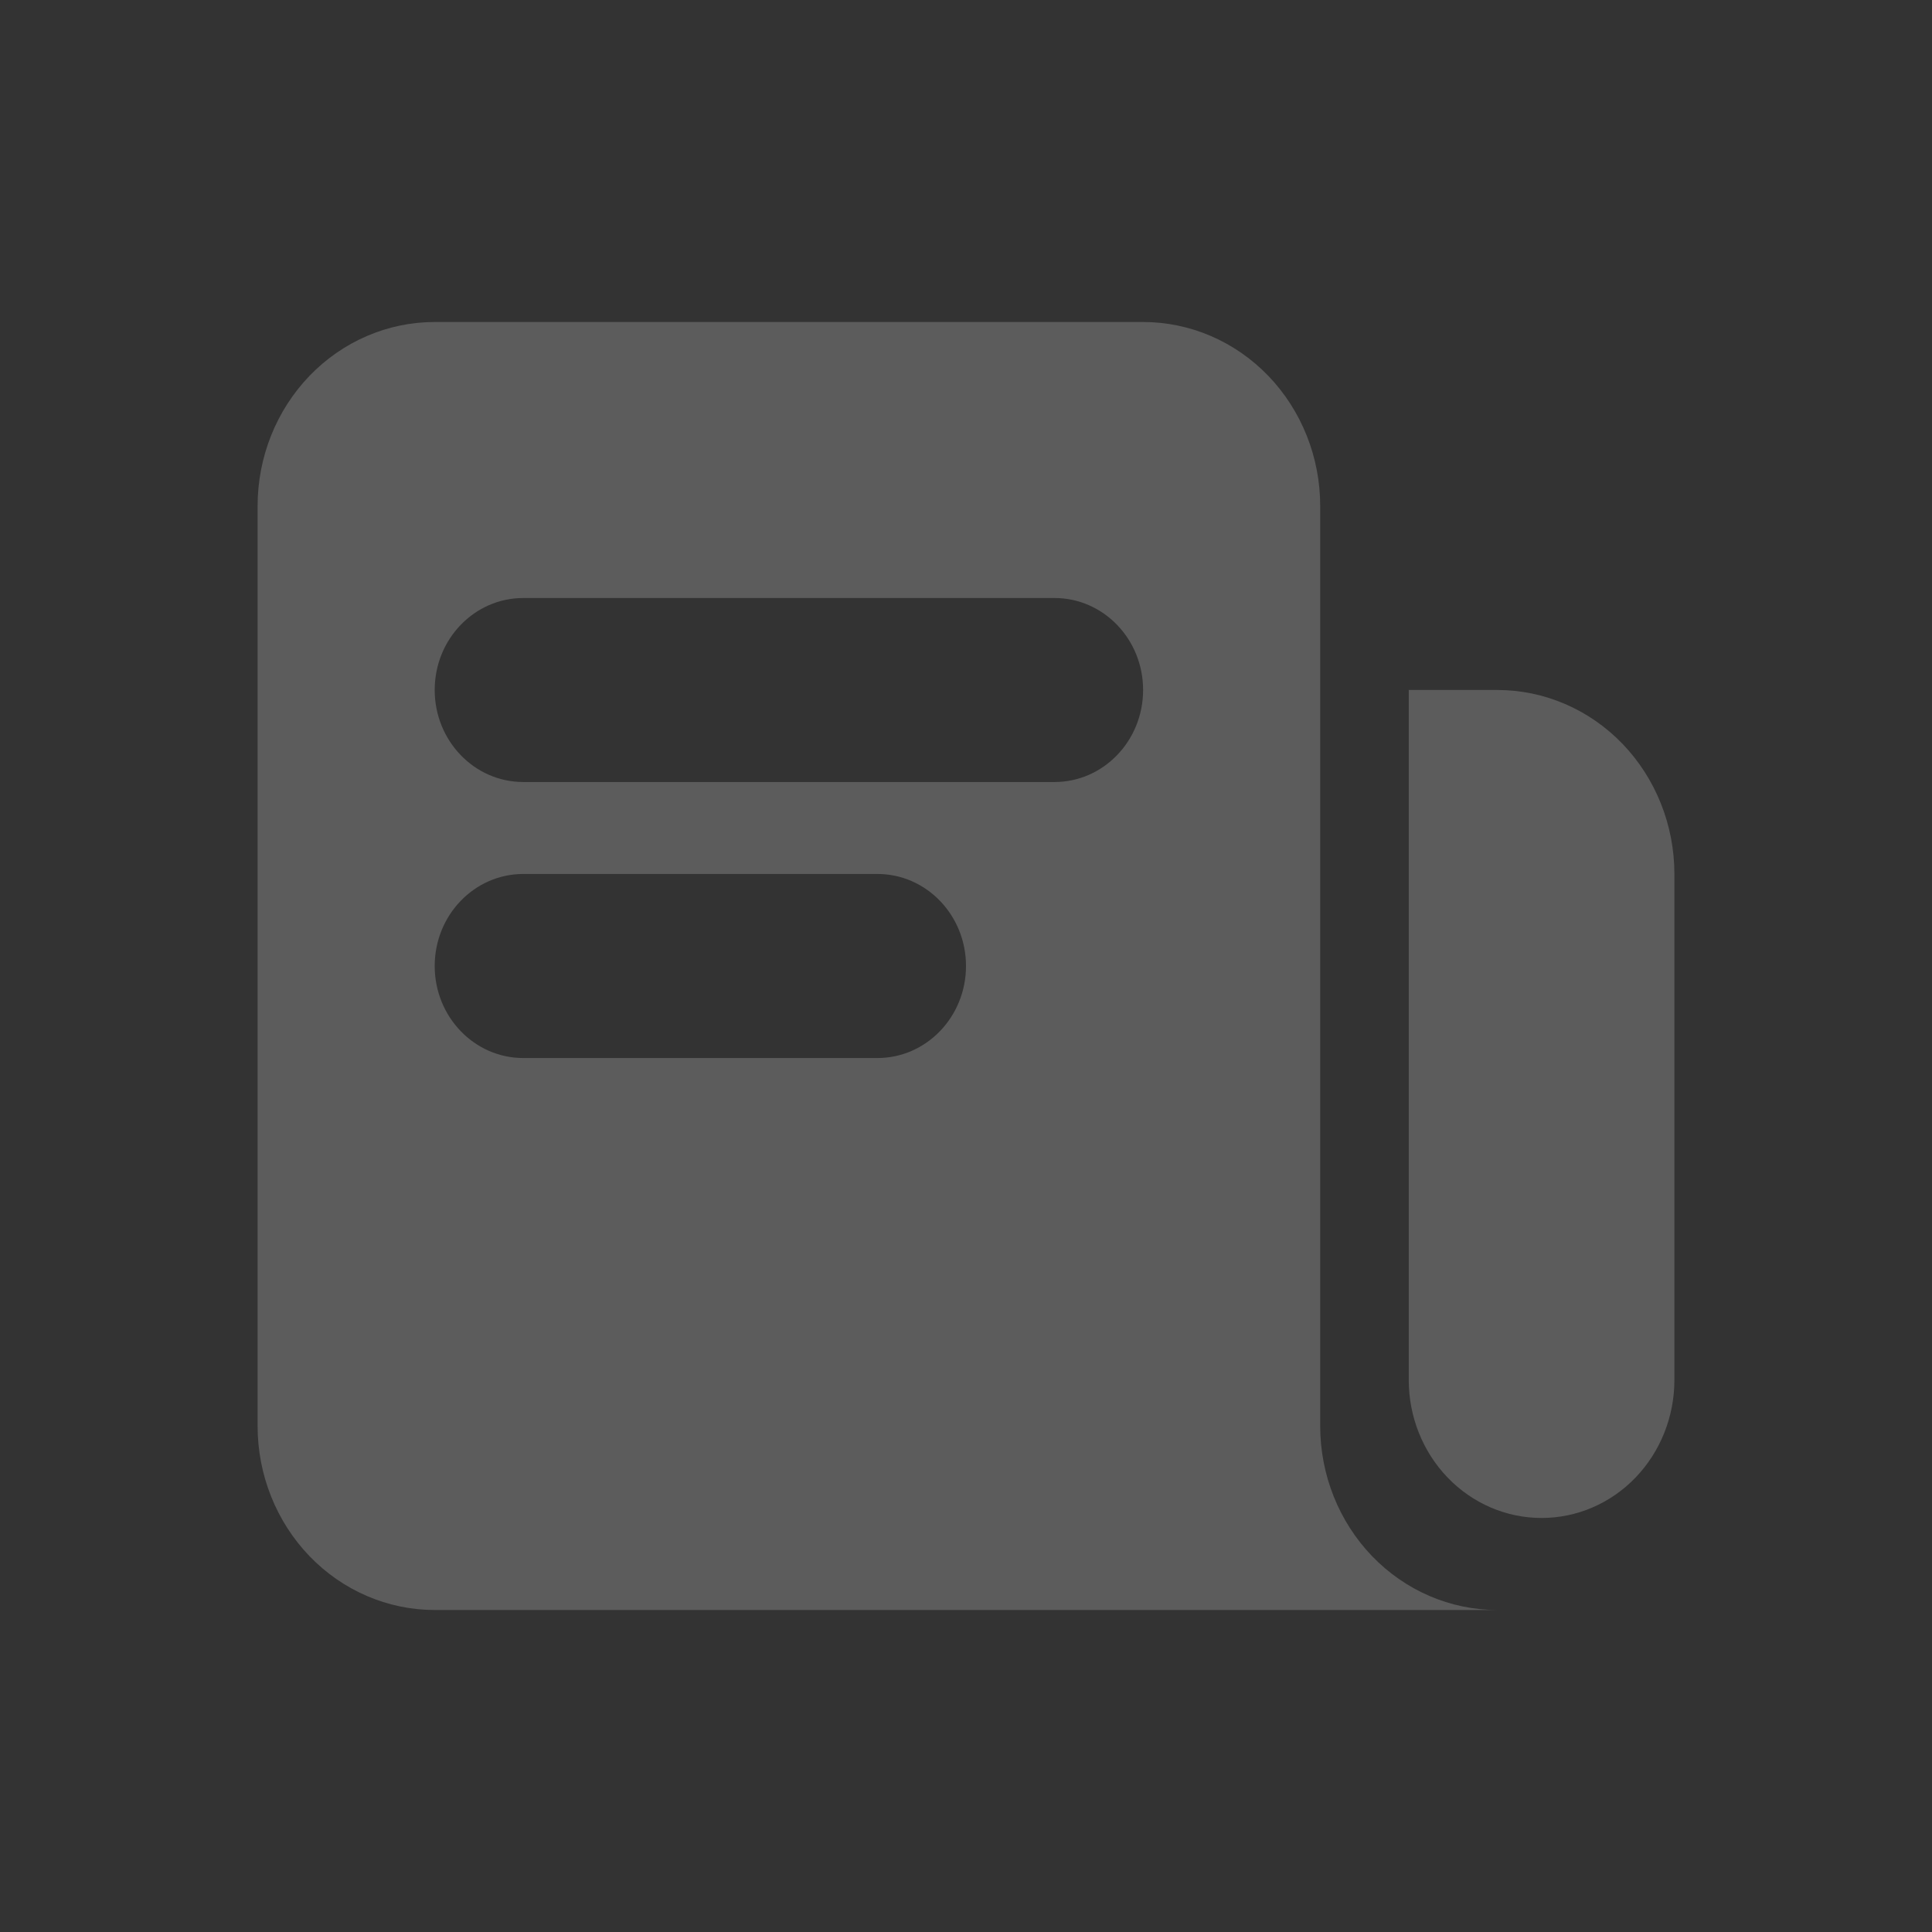 <svg width="30" height="30" viewBox="0 0 30 30" fill="none" xmlns="http://www.w3.org/2000/svg">
<rect x="0" y="0" width="30" height="30" fill="#333333" stroke="none"/>
<g opacity="0.2">
<path fill-rule="evenodd" clip-rule="evenodd" d="M4.805 5.837C4.29 6.373 4 7.099 4 7.857V22.143C4 22.901 4.29 23.627 4.805 24.163C5.321 24.699 6.021 25 6.75 25H23.25C22.521 25 21.821 24.699 21.305 24.163C20.79 23.627 20.5 22.901 20.5 22.143V7.857C20.5 7.099 20.21 6.373 19.695 5.837C19.179 5.301 18.479 5 17.75 5H6.75C6.021 5 5.321 5.301 4.805 5.837ZM6.75 10.714C6.75 9.925 7.366 9.286 8.125 9.286H16.375C17.134 9.286 17.75 9.925 17.75 10.714C17.75 11.503 17.134 12.143 16.375 12.143H8.125C7.366 12.143 6.75 11.503 6.75 10.714ZM6.75 15C6.75 14.211 7.366 13.571 8.125 13.571H13.625C14.384 13.571 15 14.211 15 15C15 15.789 14.384 16.429 13.625 16.429H8.125C7.366 16.429 6.75 15.789 6.75 15Z" fill="white"/>
<path d="M21.875 10.714H23.25C23.979 10.714 24.679 11.015 25.195 11.551C25.71 12.087 26 12.814 26 13.571V21.429C26 21.997 25.783 22.542 25.396 22.944C25.009 23.346 24.485 23.571 23.938 23.571C23.39 23.571 22.866 23.346 22.479 22.944C22.092 22.542 21.875 21.997 21.875 21.429V10.714Z" fill="white"/>
</g>
</svg>
